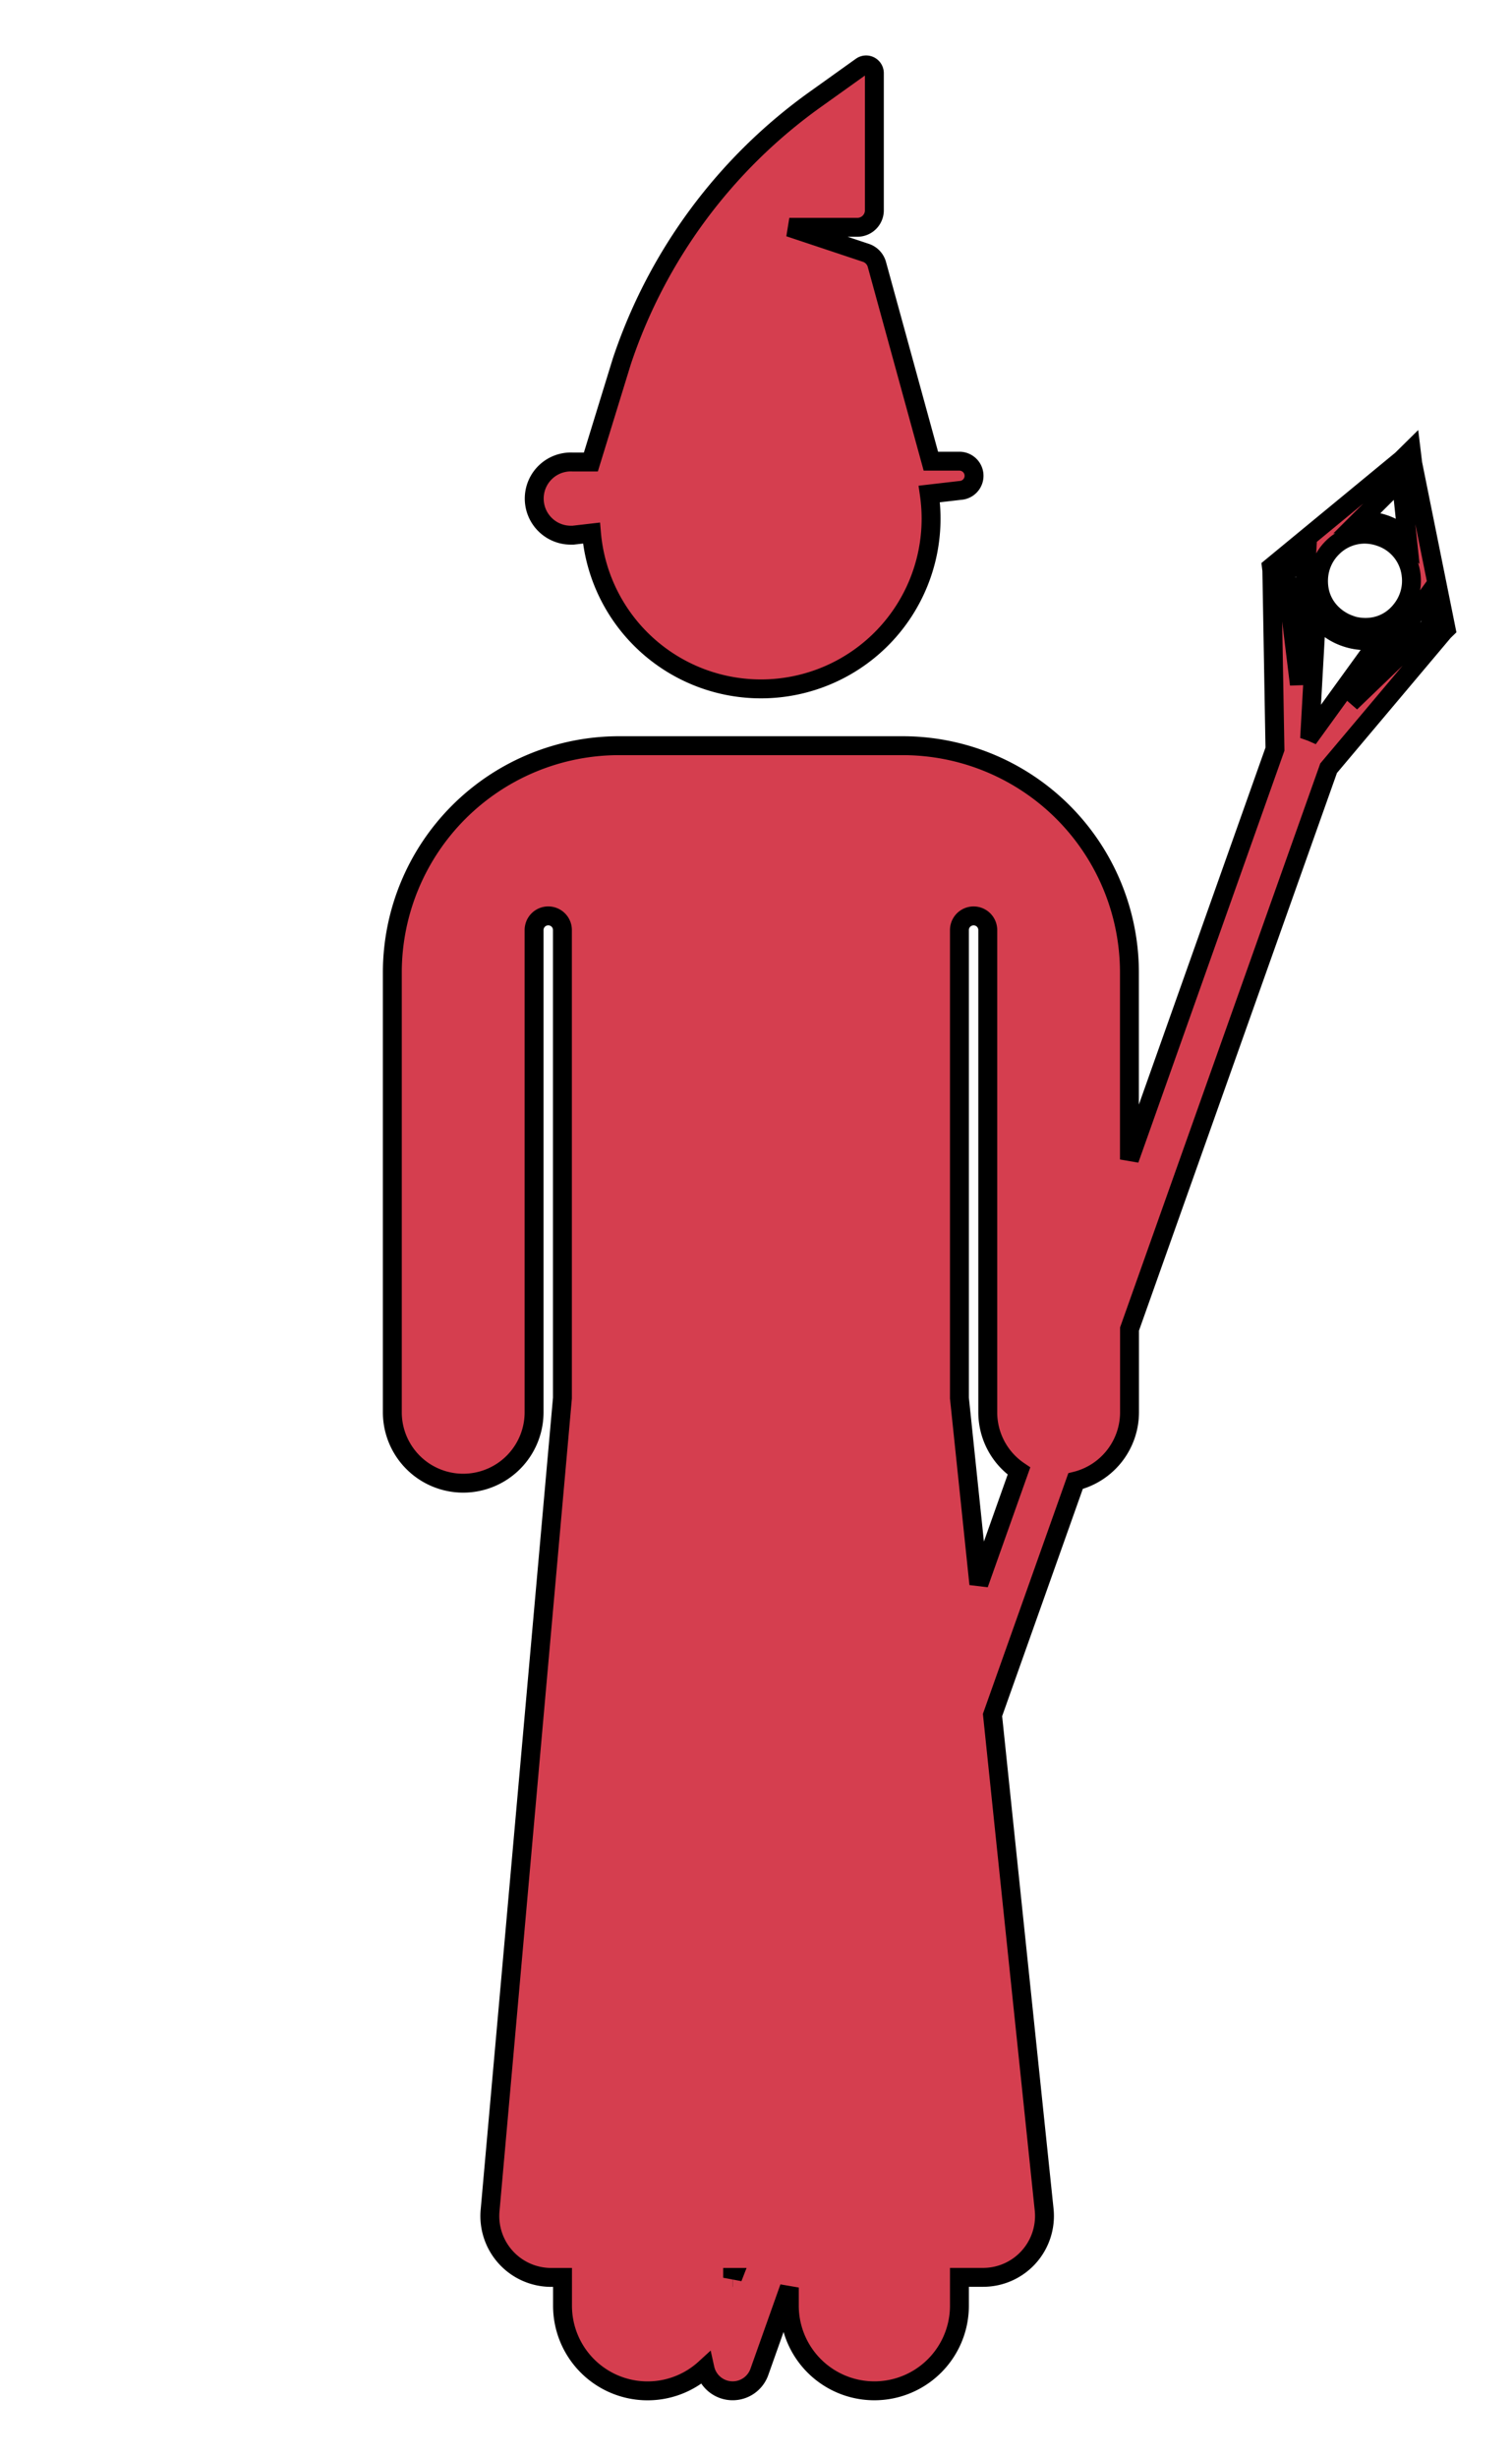 <?xml version="1.0" encoding="UTF-8" standalone="no"?>
<svg xmlns:dc="http://purl.org/dc/elements/1.1/" xmlns:cc="http://creativecommons.org/ns#" xmlns:rdf="http://www.w3.org/1999/02/22-rdf-syntax-ns#" xmlns:svg="http://www.w3.org/2000/svg" xmlns="http://www.w3.org/2000/svg" xmlns:sodipodi="http://sodipodi.sourceforge.net/DTD/sodipodi-0.dtd" xmlns:inkscape="http://www.inkscape.org/namespaces/inkscape" id="Layer_4" data-name="Layer 4" viewBox="0 0 800 1300" version="1.1" sodipodi:docname="Wizard.svg" width="800" height="1300" inkscape:version="0.92.2 (5c3e80d, 2017-08-06)">
  <sodipodi:namedview pagecolor="#ffffff" bordercolor="#666666" borderopacity="1" objecttolerance="10" gridtolerance="10" guidetolerance="10" inkscape:pageopacity="0" inkscape:pageshadow="2" inkscape:window-width="1918" inkscape:window-height="2054" id="namedview3806" showgrid="false" inkscape:zoom="0.472" inkscape:cx="578.82976" inkscape:cy="502.67887" inkscape:window-x="-10" inkscape:window-y="0" inkscape:window-maximized="0" inkscape:current-layer="Layer_4"/>
  <defs id="defs3797">
    <style id="style3795">.cls-1{fill:#1e1b1c;}.cls-2{fill:#fff;}</style>
  </defs>
  <title id="title3799">Artboard 1</title>
  <path class="cls-1" d="m 718.961,275.695 a 31.82,31.82 0 0 1 25.67,9.11 l -3.31,-31.38 z m -5,54.64 c 8,2.85 20.2,2.26 28.17,-8.76 a 24.53,24.53 0 0 0 4.54,-17 24.11,24.11 0 0 0 -16.24,-20.61 25.2,25.2 0 0 0 -8.46,-1.49 24.08,24.08 0 0 0 -17.09,7.22 24.57,24.57 0 0 0 -7.21,16 c -0.76,13.61 8.33,21.75 16.33,24.59 z m -19.46,57 35.87,-49.55 a 31,31 0 0 1 -7.82,1 32.67,32.67 0 0 1 -10.93,-1.92 31.57,31.57 0 0 1 -15.07,-11.17 l -3.42,61.1 0.71,0.25 z m 53,-142.13 17.65,87.49 -1.25,1.21 -60.94,72.35 v 0 l -105.33,296.56 v 44 a 37.51,37.51 0 0 1 -28.56,36.42 l -43.93,123.7 27.34,261.79 a 32.47,32.47 0 0 1 -32.31,35.59 h -12.54 v 15 a 45,45 0 0 1 -90,0 v -9.62 l -15.86,44.66 a 15,15 0 0 1 -28.77,-1.81 45,45 0 0 1 -75.37,-33.2 v -15 h -6 a 32.46,32.46 0 0 1 -32.31,-35.59 l 38.26,-429.41 v -247.51 a 7.5,7.5 0 0 0 -15,0 v 255 a 37.5,37.5 0 0 1 -75,0 v -232.5 a 120,120 0 0 1 120,-120 h 150 a 120,120 0 0 1 120,120 v 98.83 l 77,-217 v 0 l -1.66,-94.58 -0.21,-1.72 68.86,-56.74 5.07,-5 z m 10,85.07 -2.85,-14.09 -40.08,55.38 z m -70,31.67 3.84,-68.25 -11.07,9.13 z m -169.6,475.75 21.23,-59.78 a 37.44,37.44 0 0 1 -16.5,-31.07 v -255 a 7.5,7.5 0 0 0 -15,0 v 247.5 z m -130.27,366.82 0.07,-0.18 h -0.07 z" id="path3801" inkscape:connector-curvature="0" style="fill: #D53E4F; stroke: black; stroke-width: 10px;"/>
  <path class="cls-1" d="m 515.371,251.615 a 7.75,7.75 0 0 1 -7.26,7.72 l -16.43,1.9 a 91.19,91.19 0 0 1 0.95,13.1 90,90 0 0 1 -179.68,7.55 l -9.75,1.13 c -0.41,0 -0.82,0 -1.22,0 a 19.36,19.36 0 1 1 0.92,-38.7 h 9.73 l 16.36,-53.17 a 278.52,278.52 0 0 1 102.36,-138.57 l 24.38,-17.42 a 4.36,4.36 0 0 1 6.9,3.55 v 72.5 a 9,9 0 0 1 -9,9 h -36 l 40.49,13.49 a 9,9 0 0 1 5.82,6.08 l 28.58,104.11 h 15.11 a 7.74,7.74 0 0 1 7.74,7.73 z" id="path3803" inkscape:connector-curvature="0" style="fill: #D53E4F; stroke: black; stroke-width: 10px;"/>
</svg>
